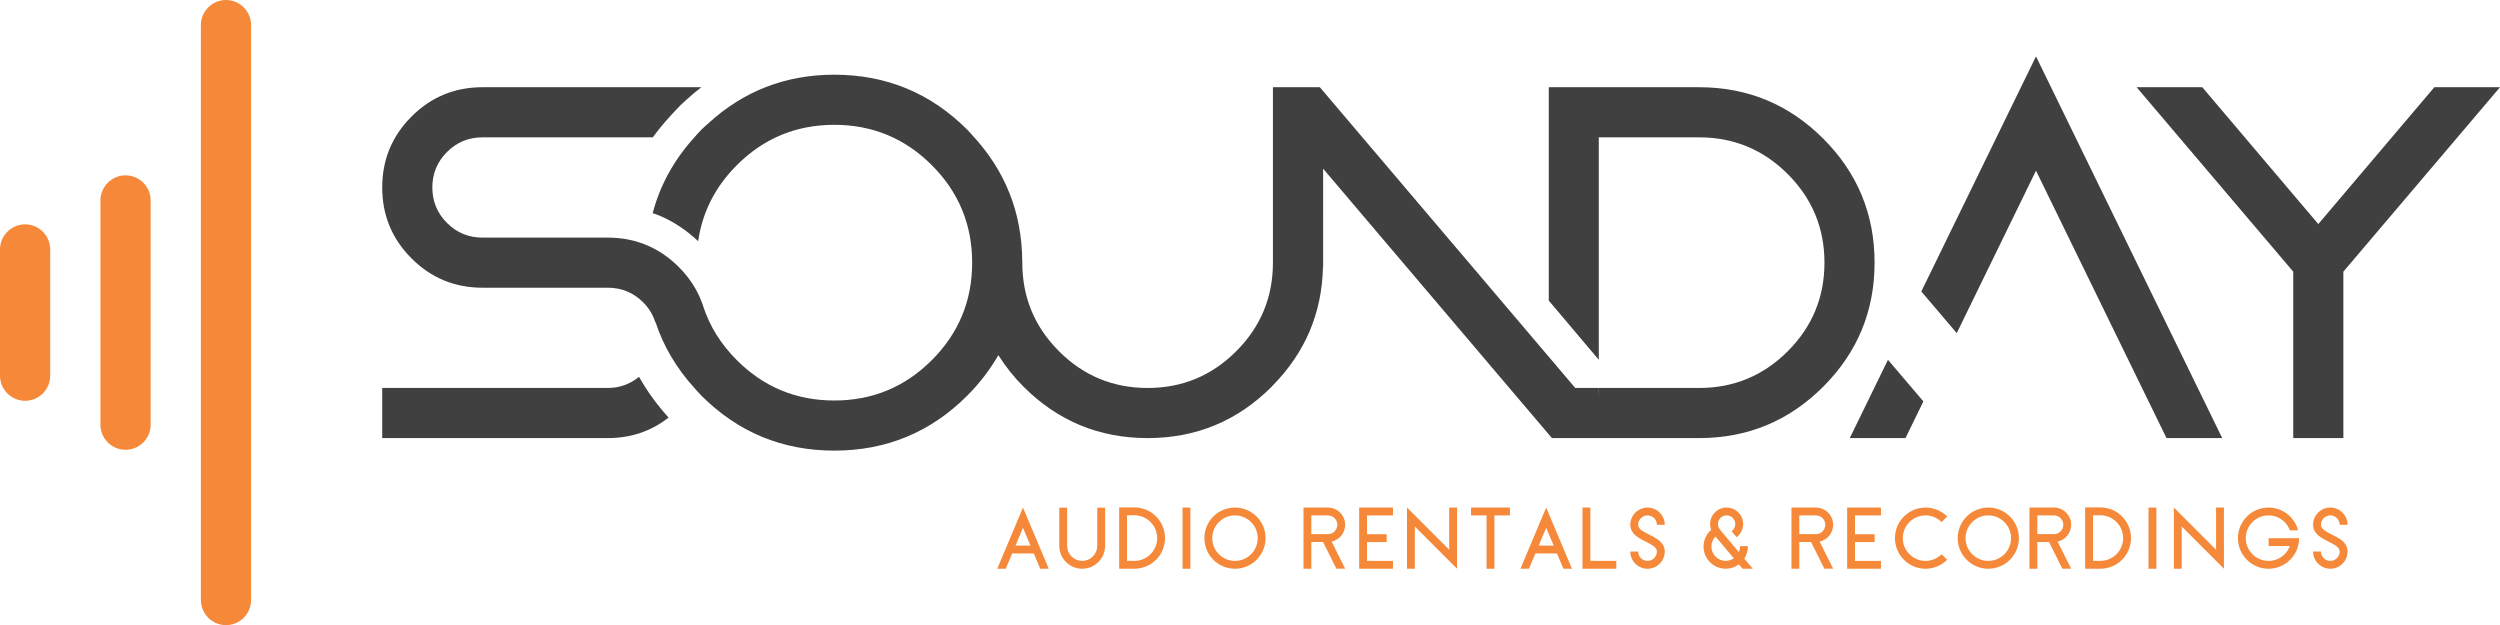 <?xml version="1.0" encoding="utf-8"?>
<!-- Generator: Adobe Illustrator 21.0.0, SVG Export Plug-In . SVG Version: 6.00 Build 0)  -->
<svg version="1.1" id="Layer_1" xmlns="http://www.w3.org/2000/svg" xmlns:xlink="http://www.w3.org/1999/xlink" x="0px" y="0px"
	 viewBox="0 0 1059.845 265.02" enable-background="new 0 0 1059.845 265.02" xml:space="preserve">
<g>
	<g>
		<path fill="#F58939" d="M444.606,241.111h-3.613l-2.72-6.47h-9.17l-2.726,6.47h-3.613l10.923-25.94L444.606,241.111z
			 M436.868,231.308l-3.18-7.559l-3.185,7.559H436.868z"/>
		<path fill="#F58939" d="M468.496,215.208v16.189c0,5.361-4.347,9.714-9.714,9.714c-5.361,0-9.714-4.352-9.714-9.714v-16.189h3.333
			v16.189c0,1.706,0.66,3.307,1.87,4.511c1.204,1.21,2.805,1.87,4.511,1.87s3.312-0.66,4.516-1.87
			c1.204-1.204,1.87-2.805,1.87-4.511v-16.189H468.496z"/>
		<path fill="#F58939" d="M493.897,228.112c0,3.47-1.352,6.735-3.808,9.191c-2.456,2.456-5.715,3.808-9.191,3.808h-6.444v-25.993
			h6.444c3.476,0,6.735,1.352,9.191,3.803C492.545,221.378,493.897,224.642,493.897,228.112z M490.57,228.112
			c0-5.33-4.342-9.666-9.671-9.666h-3.111v19.332h3.111C486.228,237.778,490.57,233.442,490.57,228.112z"/>
		<path fill="#F58939" d="M501.318,241.111v-25.94h3.328v25.94H501.318z"/>
		<path fill="#F58939" d="M536.523,228.139c0,7.162-5.81,12.973-12.973,12.973c-7.162,0-12.967-5.81-12.967-12.973
			s5.805-12.967,12.967-12.967C530.713,215.171,536.523,220.976,536.523,228.139z M533.19,228.139c0-2.572-1.004-4.997-2.821-6.814
			c-1.822-1.822-4.241-2.826-6.819-2.826c-2.572,0-4.997,1.004-6.814,2.826c-1.822,1.817-2.826,4.241-2.826,6.814
			c0,2.578,1.004,4.997,2.826,6.819c1.817,1.822,4.241,2.821,6.814,2.821c2.578,0,4.997-0.998,6.819-2.821
			C532.186,233.135,533.19,230.716,533.19,228.139z"/>
		<path fill="#F58939" d="M564.533,229.607l5.736,11.478h-3.724l-5.652-11.309h-4.965v11.335h-3.333v-25.94h10.369
			c4.035,0,7.305,3.27,7.305,7.305C570.27,225.968,567.813,228.894,564.533,229.607z M562.965,226.448
			c2.192,0,3.977-1.785,3.977-3.972c0-2.192-1.785-3.977-3.977-3.977h-7.036v7.949H562.965z"/>
		<path fill="#F58939" d="M579.534,218.499v7.976h8.319v3.328h-8.319v7.976h11.002v3.333h-14.335v-25.94h14.335v3.328H579.534z"/>
		<path fill="#F58939" d="M617.702,215.171v25.94l-17.901-17.901v17.901h-3.333v-25.94l17.901,17.901v-17.901H617.702z"/>
		<path fill="#F58939" d="M640.113,215.171v3.328h-6.576v22.612h-3.333v-22.612h-6.576v-3.328H640.113z"/>
		<path fill="#F58939" d="M666.407,241.111h-3.613l-2.72-6.47h-9.17l-2.725,6.47h-3.613l10.923-25.94L666.407,241.111z
			 M658.669,231.308l-3.18-7.559l-3.185,7.559H658.669z"/>
		<path fill="#F58939" d="M685.211,237.778v3.333h-14.335v-25.94h3.333v22.607H685.211z"/>
		<path fill="#F58939" d="M705.753,233.806c0,4.035-3.27,7.305-7.305,7.305s-7.305-3.27-7.305-7.305h3.333
			c0,2.192,1.78,3.972,3.972,3.972s3.972-1.78,3.972-3.972c0-1.685-1.78-2.704-4.717-4.178c-1.474-0.739-2.995-1.505-4.199-2.514
			c-1.569-1.31-2.361-2.868-2.361-4.638c0-4.035,3.27-7.305,7.305-7.305s7.305,3.27,7.305,7.305h-3.333
			c0-2.192-1.78-3.977-3.972-3.977s-3.972,1.785-3.972,3.977c0,1.685,1.78,2.699,4.722,4.178c1.468,0.739,2.99,1.5,4.194,2.509
			C704.961,230.473,705.753,232.037,705.753,233.806z"/>
		<path fill="#F58939" d="M743.075,241.101h-4.347l-1.548-1.843c-1.659,1.231-3.623,1.843-5.594,1.843
			c-2.403,0-4.807-0.914-6.639-2.752c-3.671-3.666-3.671-9.613,0-13.284c0.153-0.153,0.312-0.301,0.47-0.438
			c-0.354-0.951-0.512-1.997-0.417-3.074c0.169-1.923,1.104-3.597,2.477-4.749c1.368-1.157,3.18-1.78,5.108-1.616
			c3.851,0.338,6.703,3.734,6.365,7.59c-0.074,0.845-0.296,1.643-0.639,2.372c-0.433,0.924-1.067,1.732-1.833,2.377
			c-0.09,0.074-0.18,0.148-0.269,0.217l-2.144-2.556c0.09-0.063,0.185-0.137,0.269-0.211c0.576-0.475,0.977-1.104,1.173-1.806
			c0.063-0.222,0.106-0.449,0.127-0.687c0.085-0.972-0.217-1.928-0.845-2.678c-0.629-0.75-1.516-1.21-2.493-1.299
			c-0.977-0.085-1.928,0.217-2.678,0.845c-0.755,0.634-1.215,1.516-1.299,2.493c-0.032,0.354-0.011,0.702,0.053,1.035
			c0.122,0.602,0.391,1.167,0.792,1.648c0.058,0.069,0.116,0.132,0.18,0.195l-0.011,0.005l0.898,1.072l2.768,3.296l4.178,4.981
			c0.312-0.739,0.475-1.542,0.475-2.366c0-0.063,0-0.121,0-0.185h3.328c0.037,1.843-0.465,3.687-1.505,5.293L743.075,241.101z
			 M735.031,236.701l-7.759-9.249c-1.13,1.141-1.748,2.652-1.748,4.257c0,1.616,0.634,3.143,1.775,4.289
			c1.146,1.141,2.673,1.775,4.289,1.775C732.839,237.773,734.027,237.398,735.031,236.701z"/>
		<path fill="#F58939" d="M771.408,229.607l5.736,11.478h-3.724l-5.652-11.309h-4.965v11.335h-3.333v-25.94h10.369
			c4.035,0,7.305,3.27,7.305,7.305C777.144,225.968,774.688,228.894,771.408,229.607z M769.839,226.448
			c2.192,0,3.977-1.785,3.977-3.972c0-2.192-1.785-3.977-3.977-3.977h-7.036v7.949H769.839z"/>
		<path fill="#F58939" d="M786.404,218.499v7.976h8.319v3.328h-8.319v7.976h11.002v3.333h-14.335v-25.94h14.335v3.328H786.404z"/>
		<path fill="#F58939" d="M823.129,234.958l2.35,2.356c-2.345,2.345-5.588,3.798-9.164,3.798c-7.162,0-12.973-5.81-12.973-12.973
			s5.81-12.967,12.973-12.967c3.576,0,6.819,1.447,9.164,3.792l-2.35,2.356c-1.822-1.817-4.241-2.821-6.814-2.821
			c-2.578,0-4.997,1.004-6.819,2.826c-1.817,1.817-2.821,4.241-2.821,6.814c0,2.578,0.998,4.997,2.821,6.819
			c1.822,1.822,4.241,2.821,6.819,2.821C818.888,237.778,821.307,236.78,823.129,234.958z"/>
		<path fill="#F58939" d="M855.888,228.139c0,7.162-5.81,12.973-12.973,12.973c-7.162,0-12.967-5.81-12.967-12.973
			s5.805-12.967,12.967-12.967C850.078,215.171,855.888,220.976,855.888,228.139z M852.555,228.139c0-2.572-1.004-4.997-2.821-6.814
			c-1.822-1.822-4.241-2.826-6.819-2.826c-2.572,0-4.997,1.004-6.814,2.826c-1.822,1.817-2.826,4.241-2.826,6.814
			c0,2.578,1.004,4.997,2.826,6.819c1.817,1.822,4.241,2.821,6.814,2.821c2.578,0,4.997-0.998,6.819-2.821
			C851.552,233.135,852.555,230.716,852.555,228.139z"/>
		<path fill="#F58939" d="M872.305,229.607l5.736,11.478h-3.724l-5.652-11.309H863.7v11.335h-3.333v-25.94h10.369
			c4.035,0,7.305,3.27,7.305,7.305C878.041,225.968,875.585,228.894,872.305,229.607z M870.736,226.448
			c2.192,0,3.977-1.785,3.977-3.972c0-2.192-1.785-3.977-3.977-3.977H863.7v7.949H870.736z"/>
		<path fill="#F58939" d="M903.41,228.112c0,3.47-1.352,6.735-3.808,9.191c-2.456,2.456-5.715,3.808-9.191,3.808h-6.444v-25.993
			h6.444c3.476,0,6.734,1.352,9.191,3.803C902.058,221.378,903.41,224.642,903.41,228.112z M900.083,228.112
			c0-5.33-4.342-9.666-9.671-9.666H887.3v19.332h3.111C895.741,237.778,900.083,233.442,900.083,228.112z"/>
		<path fill="#F58939" d="M910.837,241.111v-25.94h3.328v25.94H910.837z"/>
		<path fill="#F58939" d="M942.814,215.171v25.94l-17.901-17.901v17.901h-3.333v-25.94l17.901,17.901v-17.901H942.814z"/>
		<path fill="#F58939" d="M961.739,228.165h12.941c-0.016,7.152-5.815,12.946-12.967,12.946c-7.162,0-12.973-5.81-12.973-12.973
			s5.81-12.967,12.973-12.967c6.021,0,11.082,4.104,12.545,9.666h-3.486c-0.475-1.305-1.231-2.504-2.245-3.513
			c-1.817-1.822-4.241-2.826-6.814-2.826c-2.578,0-4.997,1.004-6.819,2.826c-1.817,1.817-2.821,4.241-2.821,6.814
			c0,2.578,0.998,4.997,2.821,6.819c1.822,1.822,4.241,2.821,6.819,2.821c2.572,0,4.997-0.998,6.814-2.821
			c0.998-0.998,1.748-2.176,2.224-3.46h-9.011V228.165z"/>
		<path fill="#F58939" d="M995.217,233.806c0,4.035-3.27,7.305-7.305,7.305c-4.035,0-7.305-3.27-7.305-7.305h3.333
			c0,2.192,1.78,3.972,3.972,3.972c2.192,0,3.972-1.78,3.972-3.972c0-1.685-1.78-2.704-4.717-4.178
			c-1.474-0.739-2.995-1.505-4.199-2.514c-1.569-1.31-2.361-2.868-2.361-4.638c0-4.035,3.27-7.305,7.305-7.305
			c4.035,0,7.305,3.27,7.305,7.305h-3.333c0-2.192-1.78-3.977-3.972-3.977c-2.192,0-3.972,1.785-3.972,3.977
			c0,1.685,1.78,2.699,4.722,4.178c1.468,0.739,2.99,1.5,4.194,2.509C994.424,230.473,995.217,232.037,995.217,233.806z"/>
	</g>
	<g>
		<path fill-rule="evenodd" clip-rule="evenodd" fill="#F58939" d="M106.449,254.375c0,5.855-4.79,10.645-10.645,10.645
			c-5.855,0-10.645-4.79-10.645-10.645c0-77.939-0.001-155.881-0.001-233.821h0.001v-9.909C85.16,4.79,89.95,0,95.805,0
			c5.855,0,10.645,4.79,10.645,10.645l-0.001,97.722l0.001,55.663C106.45,194.145,106.449,224.26,106.449,254.375z"/>
		<path fill-rule="evenodd" clip-rule="evenodd" fill="#F58939" d="M10.645,169.917C4.79,169.917,0,165.127,0,159.272l0-53.524
			c0-5.855,4.79-10.645,10.645-10.645c5.855,0,10.645,4.79,10.645,10.645v53.524C21.29,165.127,16.5,169.917,10.645,169.917z"/>
		<path fill-rule="evenodd" clip-rule="evenodd" fill="#F58939" d="M53.225,190.686c-5.855,0-10.645-4.79-10.645-10.645V84.979
			c0-5.855,4.79-10.645,10.645-10.645c5.855,0,10.645,4.79,10.645,10.645v95.063C63.87,185.896,59.08,190.686,53.225,190.686z"/>
	</g>
	<g>
		<polygon fill="#404041" points="1032.008,36.976 982.818,94.986 933.624,36.976 905.787,36.976 972.191,115.174 972.191,185.723 
			993.441,185.723 993.441,115.174 1059.845,36.976 		"/>
		<path fill="#404041" d="M257.656,164.473h-95.623v21.25h95.623c9.807,0,18.39-2.928,25.783-8.695
			c-4.787-5.269-9.021-11.037-12.533-17.287C267.122,162.83,262.733,164.473,257.656,164.473z"/>
		<path fill="#404041" d="M772.921,58.756c-14.518-14.518-32.048-21.78-52.589-21.78h-42.545h-21.205v90.459l21.205,25.086V58.227
			h0.045h20.148h22.353c14.659,0,27.18,5.188,37.557,15.566c10.377,10.378,15.566,22.893,15.566,37.557
			c0,14.664-5.189,27.185-15.566,37.557c-10.377,10.377-22.898,15.566-37.557,15.566h-22.353h-20.148v2.922h-0.045v-2.922h-9.971
			l-106.925-125.9l-1.356-1.596h-19.867h-0.027v74.374c0,14.664-5.188,27.185-15.566,37.557
			c-10.377,10.377-22.898,15.566-37.557,15.566c-14.664,0-27.185-5.189-37.562-15.566c-10.377-10.372-15.561-22.893-15.561-37.557
			v-0.524c-0.007-0.003-0.015-0.005-0.023-0.007c-0.121-20.75-7.247-38.578-21.227-53.554c-0.706-0.755-1.343-1.54-2.084-2.282
			c-15.547-15.547-34.333-23.318-56.362-23.318c-20.732,0-38.557,6.973-53.548,20.743c-0.938,0.862-1.903,1.659-2.818,2.575
			c-1.053,1.053-1.981,2.16-2.963,3.244c-8.663,9.556-14.547,20.269-17.674,32.132c0.998,0.356,2.01,0.674,2.985,1.089
			c5.94,2.522,11.392,6.181,16.291,10.788c1.785-12.271,7.207-23.028,16.398-32.214c11.402-11.407,25.178-17.106,41.329-17.106
			c16.147,0,29.923,5.699,41.329,17.106c11.402,11.401,17.105,25.178,17.105,41.329s-5.703,29.928-17.105,41.329
			c-11.406,11.406-25.183,17.105-41.329,17.105c-16.151,0-29.928-5.699-41.329-17.105c-6.742-6.74-11.461-14.322-14.217-22.722
			c-0.137-0.429-0.272-0.859-0.424-1.282c-0.029-0.095-0.065-0.187-0.094-0.283c-0.004,0.001-0.009,0.003-0.013,0.004
			c-2.051-5.602-5.346-10.684-9.902-15.238c-4.044-4.046-8.509-7.087-13.379-9.157c-5.109-2.172-10.667-3.273-16.685-3.273h-53.128
			c-5.878,0-10.887-2.073-15.032-6.218s-6.213-9.154-6.213-15.033c0-5.877,2.068-10.891,6.213-15.037
			c4.145-4.14,9.154-6.213,15.032-6.213h72.228c2.173-3.02,4.542-5.882,7.046-8.62c0.159-0.179,0.297-0.366,0.457-0.544l0.862-0.91
			c0.355-0.373,0.701-0.754,1.062-1.12l2.323-2.452l2.414-2.217c2.084-1.915,4.226-3.698,6.408-5.388h-92.801
			c-11.755,0-21.779,4.146-30.064,12.431c-8.29,8.286-12.431,18.309-12.431,30.069c0,11.756,4.141,21.78,12.431,30.065
			c8.286,8.29,18.309,12.431,30.064,12.431h53.128c5.878,0,10.887,2.072,15.032,6.218c2.485,2.485,4.131,5.32,5.125,8.427
			l0.095-0.016c3.364,10.228,8.896,19.553,16.568,27.987c0.95,1.044,1.842,2.112,2.858,3.128
			c15.547,15.547,34.337,23.319,56.366,23.319c22.029,0,40.815-7.772,56.362-23.319c5.324-5.325,9.666-11.058,13.167-17.143
			c2.983,4.698,6.499,9.176,10.695,13.371c14.518,14.518,32.052,21.779,52.594,21.779c20.537,0,38.072-7.261,52.59-21.779
			c0.199-0.199,0.364-0.413,0.561-0.614c13.615-13.884,20.68-30.48,21.175-49.802c0.025,0.016,0.05,0.032,0.076,0.048V71.508
			l95.663,112.639l1.339,1.576h19.867h42.545c20.542,0,38.072-7.261,52.589-21.779c14.522-14.522,21.784-32.052,21.784-52.594
			S787.444,73.279,772.921,58.756z M274.236,117.432c0.014,0.208,0.024,0.417,0.04,0.624
			C274.26,117.849,274.251,117.639,274.236,117.432z M274.011,111.35c0,1.172,0.029,2.333,0.073,3.487
			C274.037,113.684,274.011,112.522,274.011,111.35z M300.106,141.197c0.029,0.669,0.045,1.344,0.045,2.026
			C300.151,142.541,300.134,141.867,300.106,141.197z M299.985,139.306c0.004,0.046,0.006,0.094,0.01,0.14
			C299.991,139.4,299.989,139.352,299.985,139.306z"/>
		<polygon fill="#404041" points="814.516,123.566 829.537,141.217 863.135,72.358 901.299,150.572 918.467,185.722 
			942.078,185.722 863.135,23.909 		"/>
		<polygon fill="#404041" points="784.192,185.722 807.804,185.722 815.397,170.175 800.383,152.534 		"/>
	</g>
</g>
</svg>
